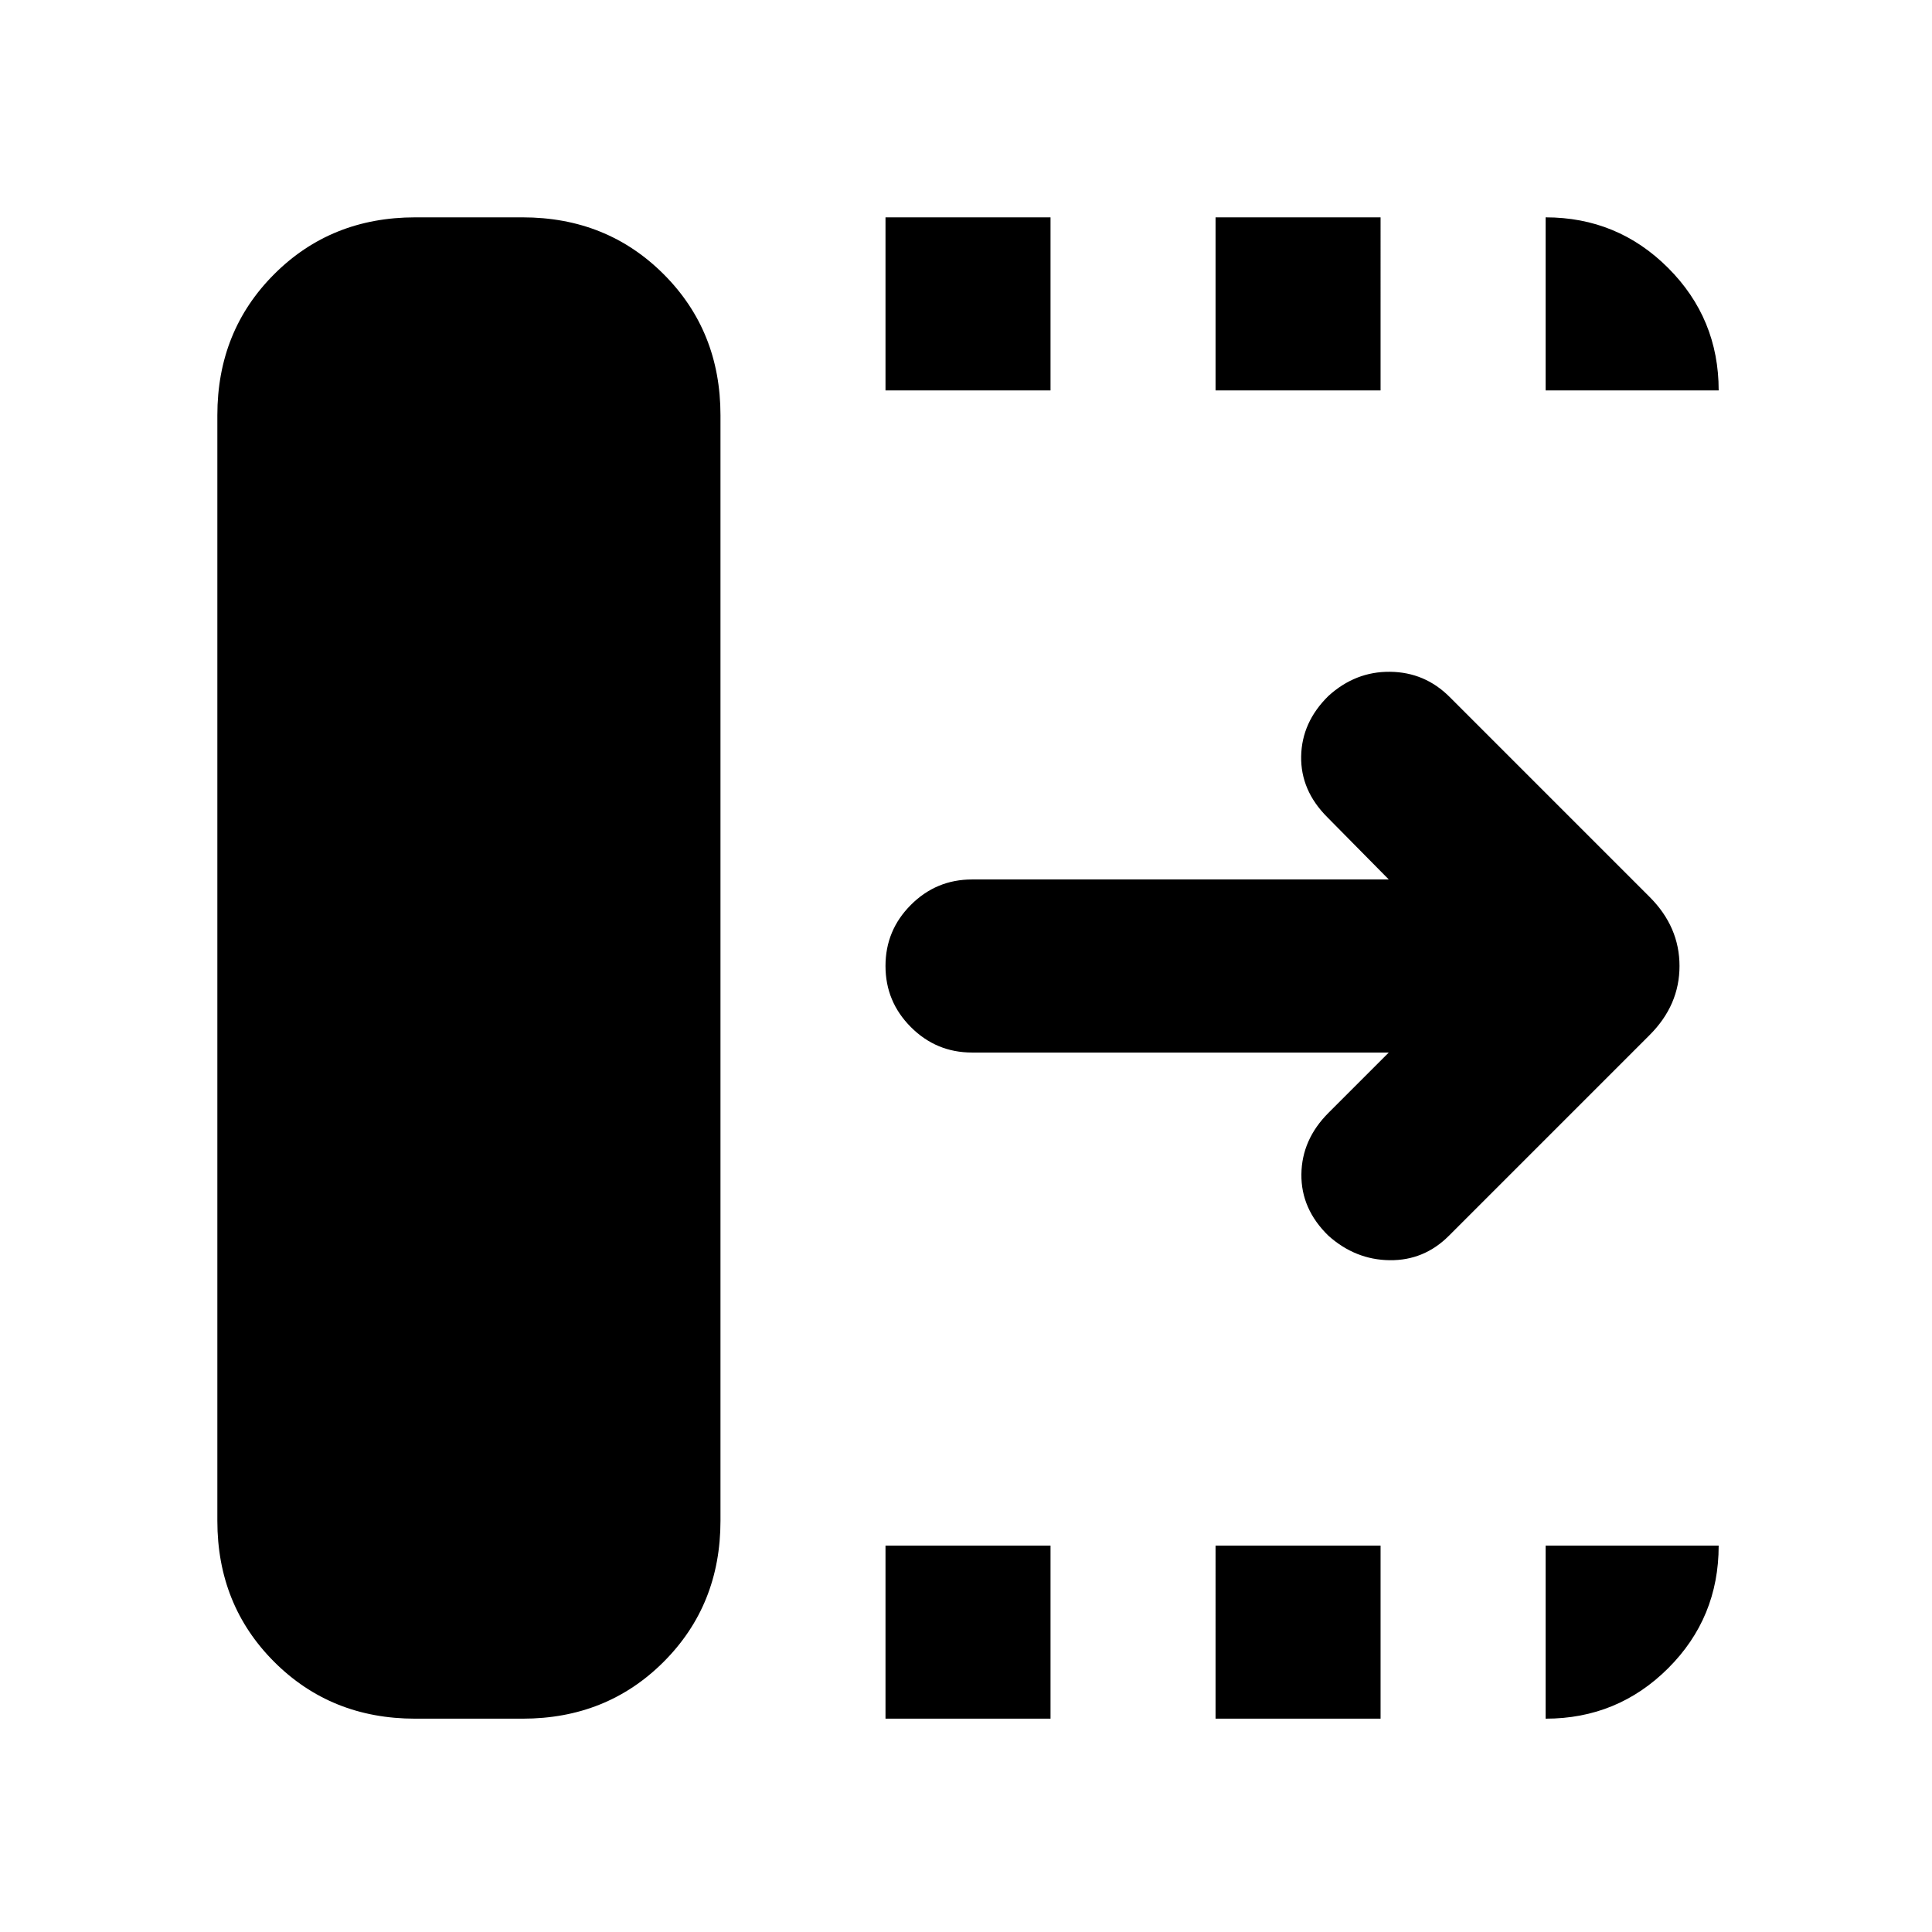 <svg xmlns="http://www.w3.org/2000/svg" height="24" viewBox="0 96 960 960" width="24"><path d="M440 949.999V864h82v85.999h-82ZM440 290v-85.999h82V290h-82Zm164 659.999V864h82v85.999h-82ZM604 290v-85.999h82V290h-82Zm86.078 328.999H482.999q-17.749 0-30.374-12.628Q440 593.742 440 575.987q0-17.756 12.625-30.371 12.625-12.615 30.374-12.615h207.079l-30.539-30.925q-13.308-13.307-13-30.268.307-16.962 13.498-29.951 13.424-12.241 30.693-12.049 17.269.193 29.577 12.5l99.384 99.385q14.846 14.846 14.846 34.307 0 19.461-14.846 34.307l-99.769 99.769q-12.307 12.308-29.384 12.116-17.077-.193-30.468-12.182-13.608-13.241-13.416-30.51.192-17.269 13.5-30.576l29.924-29.925Zm-483.769 331q-41.827 0-70.067-28.241-28.241-28.24-28.241-70.067V302.309q0-41.827 28.241-70.067 28.24-28.241 70.067-28.241h53.384q41.827 0 70.067 28.241Q358 260.482 358 302.309v549.382q0 41.827-28.24 70.067-28.24 28.241-70.067 28.241h-53.384ZM768 290v-85.999q35.749 0 60.874 25.125T853.999 290H768Zm0 659.999V864h85.999q0 35.922-25.125 60.961-25.125 25.038-60.874 25.038Z"/></svg>